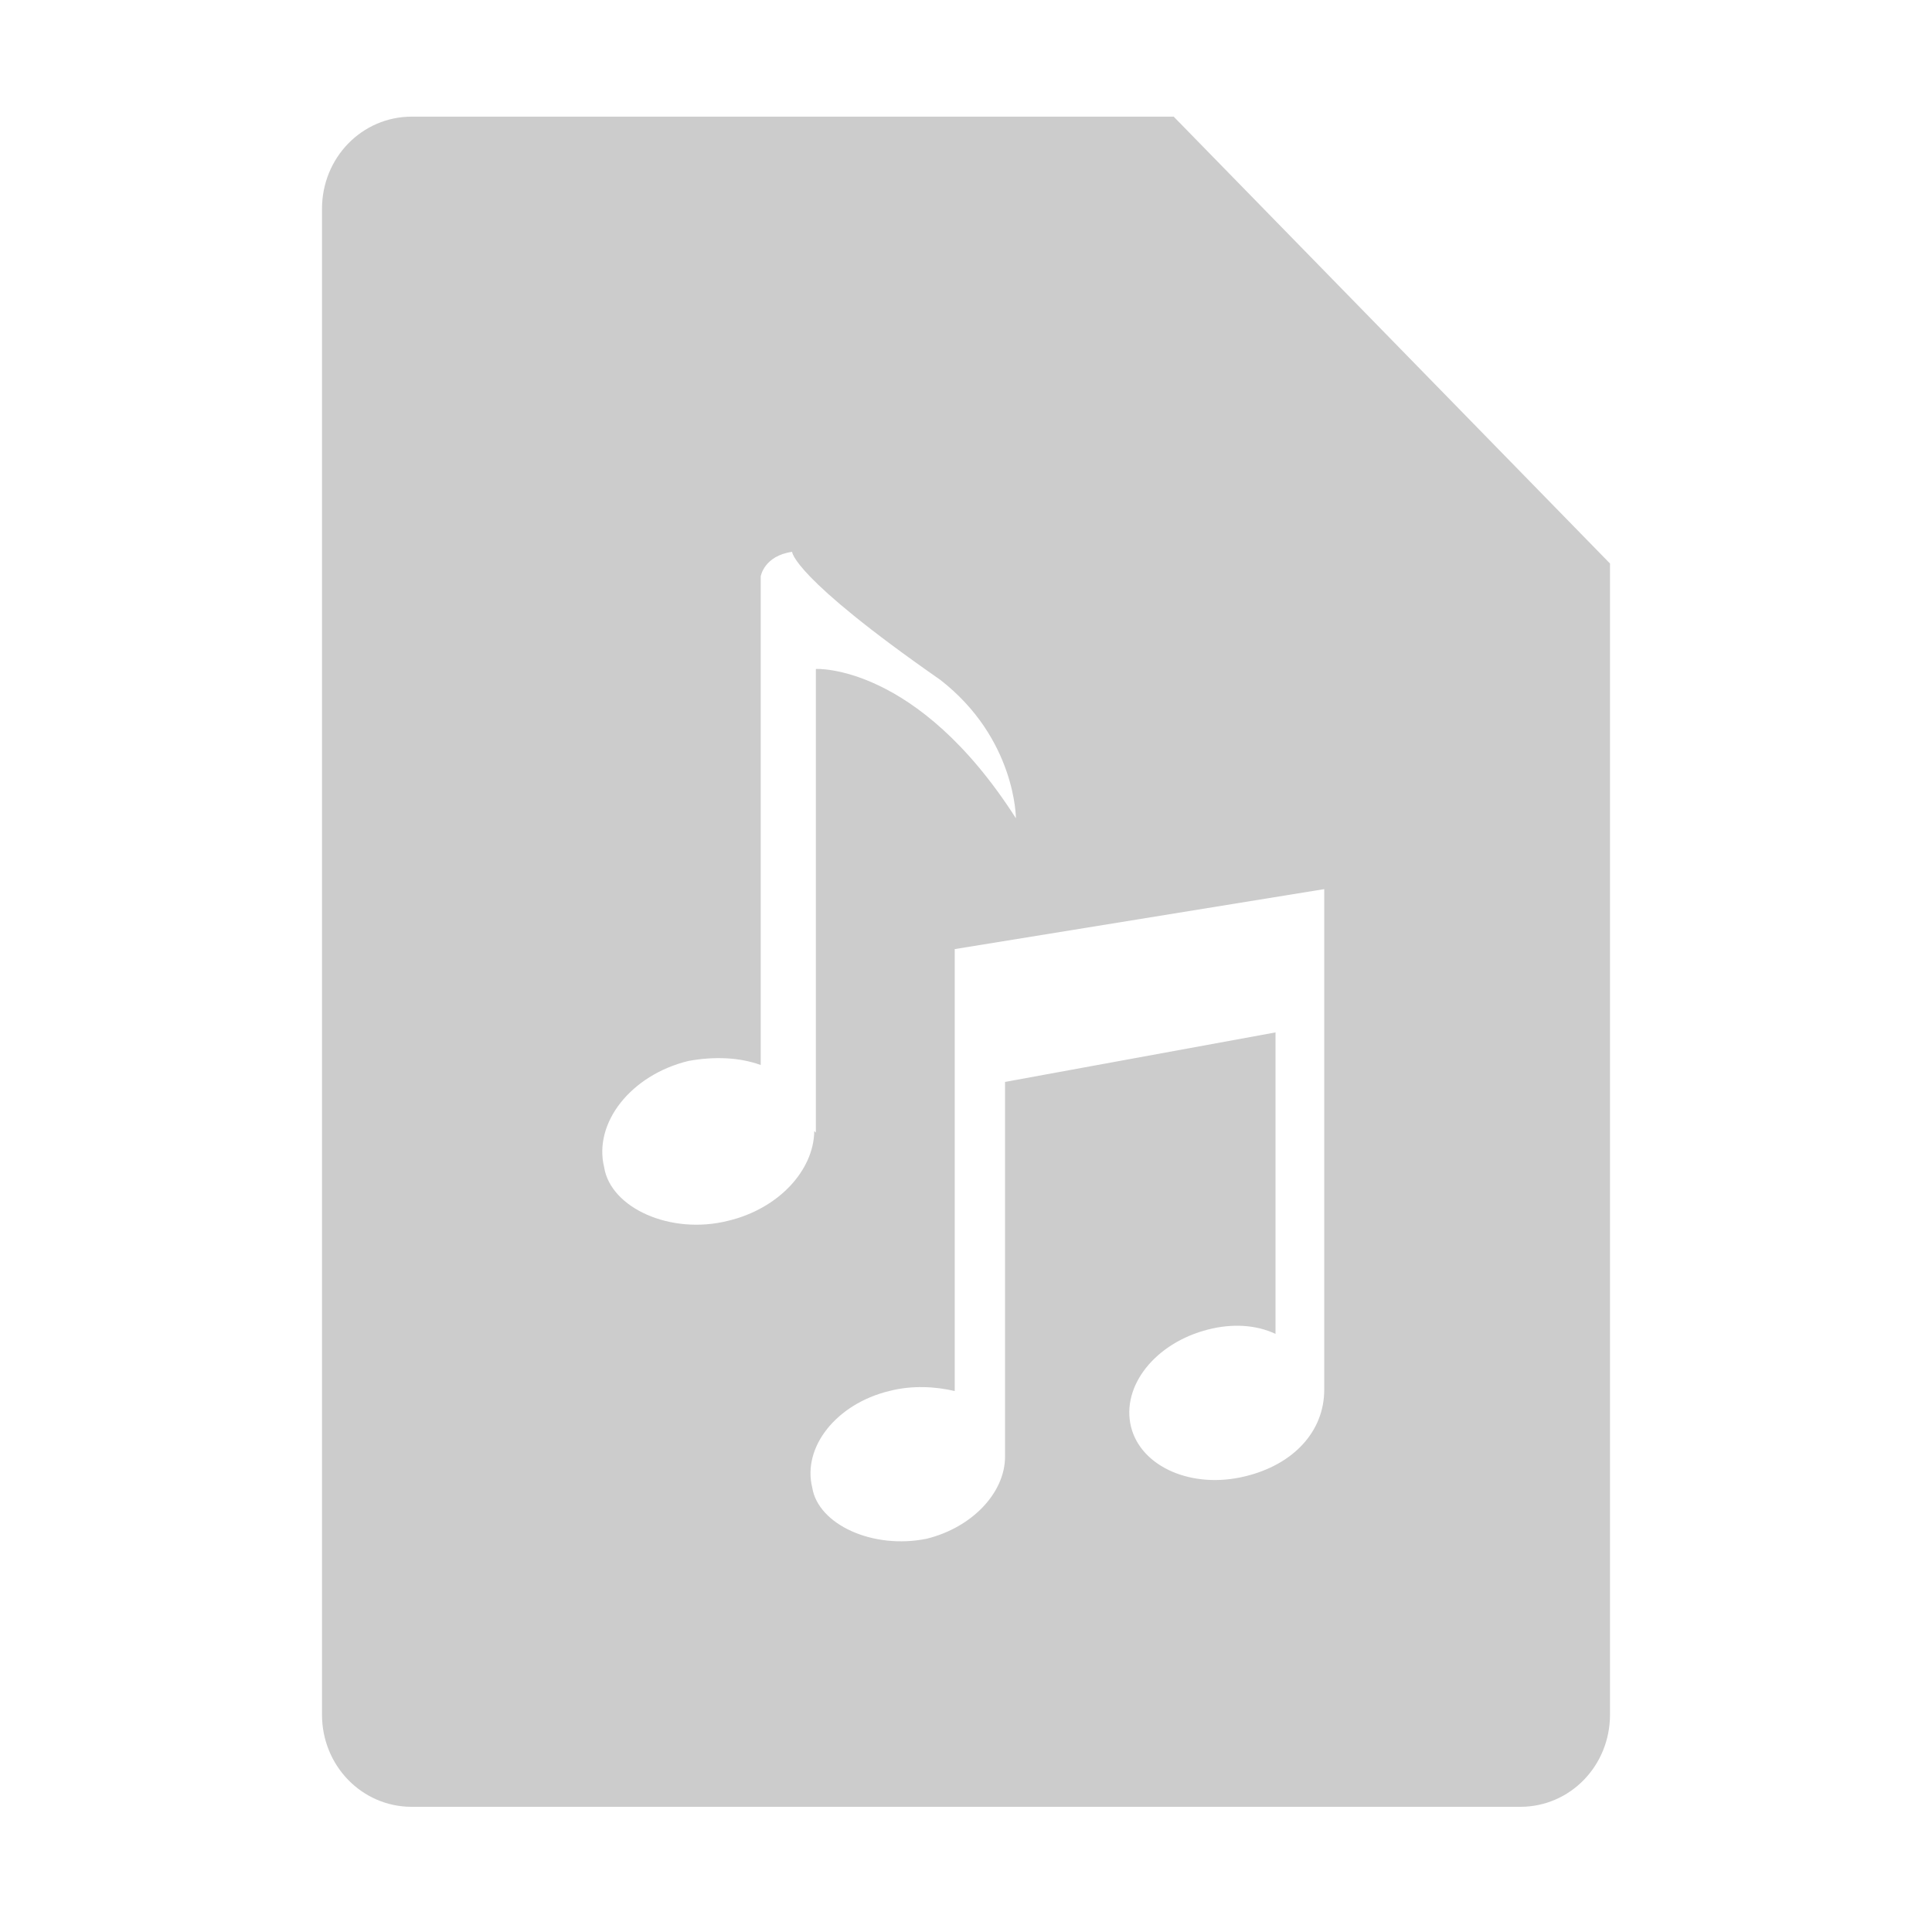 <svg xmlns="http://www.w3.org/2000/svg" xmlns:xlink="http://www.w3.org/1999/xlink" width="48" height="48">
  <defs id="acyl-settings">
    <linearGradient x1="0%" y1="0%" x2="0%" y2="100%" id="acyl-gradient">
      <stop offset="0%" style="stop-color:#CCCCCC;stop-opacity:1"/>
      <stop offset="100%" style="stop-color:#CCCCCC;stop-opacity:1"/>
    </linearGradient>
    <g id="acyl-filter">
  </g>
    <g id="acyl-drawing">
      <path id="path-main" d="M 10.23 2.898 C 8.993 2.898 8 3.918 8 5.188 L 8 42.6 C 8 43.87 8.993 44.89 10.23 44.89 L 37.77 44.89 C 39.01 44.89 40 43.87 40 42.6 L 40 14 L 29.16 2.898 L 10.23 2.898 z M 19.68 13.71 C 19.68 13.71 19.67 14.32 23.36 16.89 C 25.24 18.35 25.24 20.33 25.24 20.33 C 22.78 16.48 20.27 16.62 20.27 16.62 L 20.27 28.14 L 20.23 28.1 C 20.22 29.07 19.35 30.03 18.09 30.33 C 16.66 30.69 15.17 30.01 15.01 29 C 14.74 27.9 15.67 26.71 17.1 26.36 C 17.75 26.24 18.38 26.27 18.9 26.46 L 18.9 14.32 C 18.9 14.32 18.98 13.81 19.68 13.71 z M 32.9 22.09 L 32.9 34.53 C 32.9 35.56 32.14 36.39 30.93 36.68 C 29.62 37 28.35 36.45 28.1 35.45 C 27.85 34.43 28.71 33.36 30.02 33.03 C 30.61 32.88 31.2 32.91 31.69 33.14 L 31.69 25.65 L 24.97 26.88 L 24.97 36.19 C 24.97 37.08 24.16 37.95 23.02 38.23 C 21.69 38.5 20.33 37.88 20.18 36.96 C 19.93 35.95 20.78 34.88 22.09 34.56 C 22.67 34.41 23.25 34.45 23.72 34.56 L 23.72 23.58 L 32.9 22.09 z"/>
    </g>
  </defs>
  <g id="acyl-visual">
    <use id="visible1" style="fill:url(#acyl-gradient)" xlink:href="#acyl-drawing"/>
  </g>
</svg>
